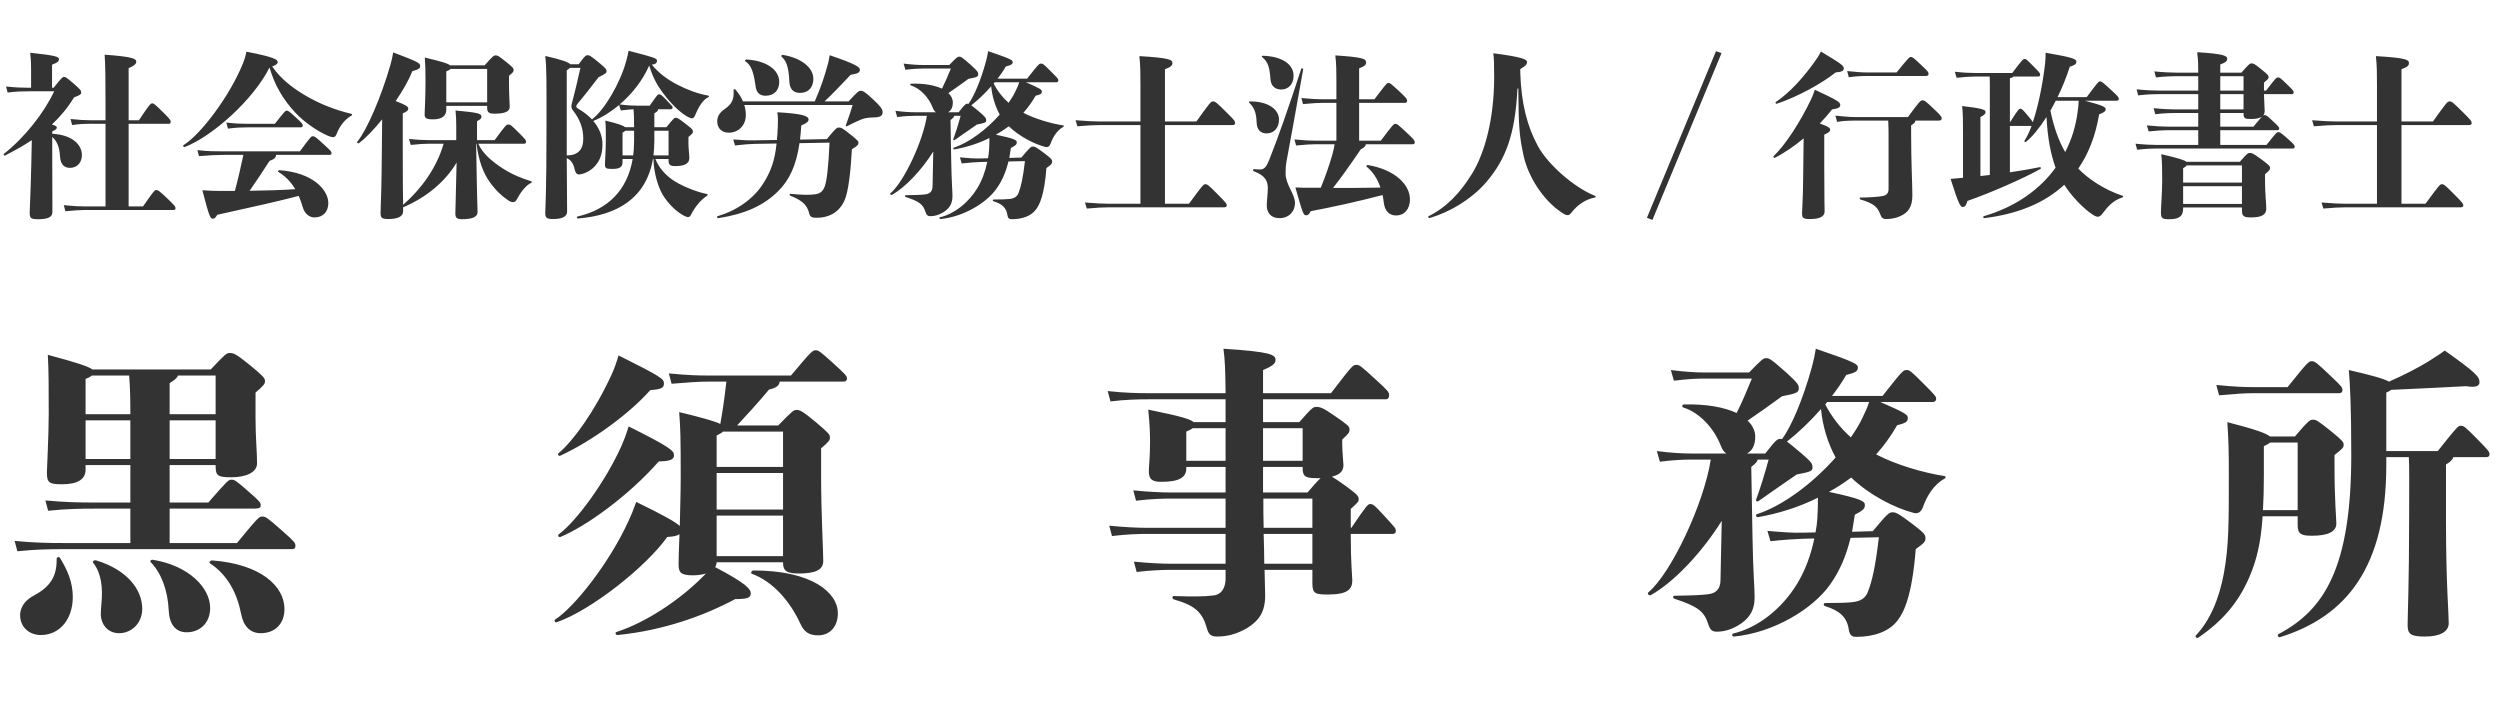 <svg width="197" height="57" viewBox="0 0 197 57" fill="none" xmlns="http://www.w3.org/2000/svg">
<path d="M4.464 44.04C4.488 45.36 4.008 46.224 2.64 46.944C1.968 47.304 1.584 47.856 1.584 48.48C1.584 49.368 2.256 50.04 3.216 50.04C4.728 50.04 5.736 48.768 5.736 47.04C5.736 45.912 5.328 44.928 4.728 43.968C4.656 43.848 4.464 43.896 4.464 44.04ZM7.584 44.16C7.44 44.112 7.248 44.232 7.344 44.352C7.992 45.168 8.112 46.32 7.992 47.568C7.968 47.832 7.944 48.144 7.944 48.384C7.944 49.176 8.472 49.896 9.384 49.896C10.344 49.896 11.208 49.128 11.208 47.976C11.208 46.464 10.032 44.904 7.584 44.16ZM12.048 44.112C11.904 44.088 11.784 44.208 11.88 44.304C12.696 45.144 13.224 46.488 13.296 48.12C13.344 49.176 13.824 49.824 14.712 49.824C15.744 49.824 16.56 49.104 16.56 47.904C16.56 46.32 14.88 44.568 12.048 44.112ZM16.704 44.16C16.56 44.16 16.44 44.328 16.56 44.4C17.904 45.288 18.672 46.68 19.008 48.408C19.2 49.392 19.752 49.896 20.544 49.896C21.672 49.896 22.416 49.152 22.416 48C22.416 46.2 20.568 44.448 16.704 44.16ZM13.368 42.792V40.08H20.04C20.472 40.08 20.544 39.984 20.544 39.816C20.544 39.6 20.472 39.504 19.56 38.712C18.576 37.848 18.48 37.8 18.24 37.8C18 37.8 17.952 37.848 16.416 39.6H13.368V36.648H16.992V36.696C16.992 37.488 17.136 37.608 18.24 37.608C19.392 37.608 20.256 37.224 20.256 36.504C20.256 35.592 20.136 34.536 20.136 32.928V30.936C20.808 30.36 20.88 30.24 20.88 30.024C20.88 29.784 20.712 29.616 19.728 28.8C18.576 27.864 18.408 27.816 18.096 27.816C17.856 27.816 17.736 27.912 16.608 29.112H7.272C7.008 28.896 6.192 28.608 3.768 27.96C3.84 29.136 3.84 30.624 3.84 32.568C3.84 34.344 3.696 36.84 3.696 37.224C3.696 38.04 3.864 38.16 4.896 38.16C6.144 38.16 6.744 37.752 6.744 37.008V36.648H10.272V39.6H7.464C6.192 39.6 5.088 39.576 3.576 39.432L3.792 40.248C5.184 40.104 6.24 40.08 7.464 40.08H10.272V42.792H5.04C3.768 42.792 2.664 42.768 1.152 42.624L1.368 43.44C2.76 43.296 3.816 43.272 5.04 43.272H23.016C23.208 43.272 23.28 43.176 23.28 43.008C23.28 42.792 23.208 42.672 22.272 41.856C21.024 40.752 20.928 40.704 20.664 40.704C20.424 40.704 20.352 40.752 18.672 42.792H13.368ZM6.744 36.168V33.12H10.272V36.168H6.744ZM13.368 30.192C13.776 29.928 13.968 29.784 14.016 29.592H16.992V32.64H13.368V30.192ZM10.176 29.592C10.248 30.48 10.272 31.368 10.272 32.64H6.744V29.856C7.008 29.76 7.152 29.664 7.248 29.592H10.176ZM13.368 36.168V33.12H16.992V36.168H13.368ZM44.16 35.904C46.608 34.776 49.56 32.64 51.24 30.744C52.104 30.672 52.32 30.576 52.32 30.216C52.32 29.856 52.104 29.688 48.744 28.008C48.528 28.728 48.384 29.088 48.192 29.52C46.872 32.4 45.168 34.752 44.016 35.712C43.896 35.808 44.04 35.976 44.16 35.904ZM48.984 35.112C47.712 37.968 45.384 41.112 44.04 42.096C43.92 42.192 44.016 42.36 44.16 42.312C46.152 41.496 49.536 39.072 51.912 36.36C52.752 36.336 53.112 36.24 53.112 35.88C53.112 35.52 52.848 35.256 49.536 33.6C49.32 34.32 49.176 34.656 48.984 35.112ZM59.376 44.952C59.232 44.952 59.112 45.168 59.256 45.216C60.936 45.84 62.256 47.4 63.048 49.104C63.36 49.8 63.744 50.064 64.464 50.064C65.424 50.064 66.024 49.344 66.024 48.336C66.024 46.68 63.96 44.952 59.376 44.952ZM55.8 29.592C55.032 29.592 54.192 29.568 52.704 29.424L52.92 30.24C54.312 30.12 55.128 30.072 55.8 30.072H57.24C57.096 31.344 56.928 32.496 56.76 33.408C56.328 33.192 55.392 32.928 53.52 32.472C53.616 33.792 53.64 34.344 53.64 37.536C53.64 38.784 53.592 40.2 53.568 41.448C53.256 41.16 52.416 40.656 50.136 39.552C49.872 40.272 49.728 40.632 49.512 41.088C47.976 44.424 45.264 47.832 43.752 48.816C43.632 48.888 43.728 49.08 43.872 49.032C46.608 48.072 50.88 44.688 52.584 42.312C53.064 42.288 53.376 42.216 53.544 42.096C53.496 43.2 53.472 44.088 53.472 44.448C53.472 45.096 53.616 45.336 54.6 45.336C54.96 45.336 55.32 45.288 55.632 45.192L55.392 45.432C53.52 47.328 50.832 49.08 48.576 49.8C48.432 49.848 48.528 50.064 48.672 50.04C52.272 49.68 55.464 48.528 57.936 47.208C58.896 47.208 59.16 47.112 59.16 46.752C59.16 46.416 58.776 45.96 56.352 44.688C56.424 44.568 56.472 44.448 56.472 44.304H61.704V44.352C61.704 45 62.016 45.192 62.952 45.192C64.2 45.192 64.872 44.928 64.872 44.208C64.872 43.344 64.704 40.44 64.704 37.584V35.328C65.352 34.776 65.4 34.68 65.4 34.464C65.4 34.248 65.28 34.104 64.344 33.312C63.192 32.352 63.024 32.304 62.76 32.304C62.544 32.304 62.448 32.376 61.32 33.528H58.08C58.944 32.592 59.808 31.656 60.6 30.696C61.176 30.576 61.416 30.36 61.44 30.072H66.48C66.648 30.072 66.744 29.976 66.744 29.832C66.744 29.64 66.672 29.544 65.616 28.584C64.608 27.672 64.488 27.6 64.272 27.6C64.032 27.6 63.936 27.672 62.328 29.592H55.8ZM56.472 43.824V40.632H61.704V43.824H56.472ZM61.704 37.272V40.152H56.472V37.272H61.704ZM56.472 36.792V34.32C56.712 34.2 56.88 34.104 56.976 34.008H61.704V36.792H56.472ZM106.44 41.592V40.104C107.016 39.576 107.064 39.528 107.064 39.336C107.064 39.096 106.968 38.976 106.056 38.304C105.48 37.896 105.168 37.68 104.952 37.56C105.576 37.416 105.864 37.128 105.864 36.648C105.864 36.432 105.768 35.64 105.768 34.992V34.632C106.32 34.128 106.344 34.056 106.344 33.84C106.344 33.6 106.2 33.48 105.192 32.784C104.256 32.136 104.04 32.064 103.728 32.064C103.488 32.064 103.392 32.112 102.384 33.264H99.528V31.464H109.2C109.368 31.464 109.464 31.344 109.464 31.152C109.464 30.888 109.344 30.768 108.456 29.952C107.184 28.776 107.112 28.752 106.872 28.752C106.608 28.752 106.56 28.8 104.88 30.984H99.528V29.16C100.32 28.824 100.512 28.632 100.512 28.368C100.512 27.96 100.2 27.72 96.408 27.48C96.528 28.44 96.552 28.968 96.576 30.984H90.504C89.712 30.984 88.584 30.96 87.288 30.816L87.504 31.632C88.656 31.488 89.736 31.464 90.504 31.464H96.576V33.264H94.056C93.816 33.024 92.976 32.784 90.48 32.28C90.6 33.408 90.624 34.176 90.624 34.848C90.624 36.024 90.528 36.72 90.528 37.128C90.528 37.776 90.792 37.968 91.512 37.968C92.904 37.968 93.48 37.632 93.48 36.912V36.792H96.576V38.808H92.28C91.56 38.808 90.48 38.76 89.304 38.64L89.52 39.456C90.672 39.312 91.704 39.288 92.28 39.288H96.576V41.592H90.384C89.664 41.592 88.584 41.544 87.408 41.424L87.624 42.24C88.776 42.096 89.808 42.072 90.384 42.072H96.576V44.424H92.328C91.608 44.424 90.528 44.376 89.352 44.256L89.568 45.072C90.72 44.928 91.752 44.904 92.328 44.904H96.576V45.576C96.576 46.224 96.336 46.824 95.64 46.92C94.872 47.016 94.008 47.016 92.496 46.968C92.352 46.968 92.352 47.184 92.496 47.232C94.176 47.712 94.752 48.24 95.112 49.536C95.232 49.992 95.448 50.16 95.88 50.16C96.672 50.16 97.416 49.992 98.28 49.488C99.168 48.936 99.696 48.264 99.696 46.92C99.696 46.608 99.672 45.912 99.648 44.904H103.416V45.96C103.416 46.776 103.632 46.848 104.664 46.848C106.2 46.848 106.56 46.416 106.56 45.744C106.56 45.384 106.44 44.472 106.44 42.072H109.728C109.896 42.072 109.992 42.024 109.992 41.808C109.992 41.64 109.92 41.568 109.176 40.752C108.264 39.744 108.168 39.72 107.976 39.72C107.808 39.72 107.736 39.744 106.488 41.592H106.44ZM103.416 44.424H99.624C99.624 43.752 99.6 42.96 99.576 42.072H103.416V44.424ZM103.416 39.288V41.592H99.576C99.552 40.872 99.552 40.104 99.552 39.288H103.416ZM99.528 36.792H102.648V36.864C102.648 37.512 102.816 37.68 103.728 37.68H104.064C103.872 37.848 103.56 38.184 103.032 38.808H99.528V36.792ZM93.48 36.312V34.008C93.72 33.912 93.888 33.816 93.984 33.744H96.576V36.312H93.48ZM102.648 33.744V36.312H99.528V33.744H102.648ZM152.304 31.68C152.472 31.68 152.568 31.56 152.568 31.44C152.568 31.248 152.544 31.2 151.608 30.264C150.552 29.208 150.48 29.16 150.24 29.16C149.976 29.16 149.928 29.184 148.344 31.2H144.36C144.792 30.648 145.176 30.072 145.488 29.544C146.184 29.376 146.4 29.256 146.4 28.968C146.4 28.704 146.256 28.56 143.088 27.48C143.016 27.936 142.896 28.488 142.776 28.92C142.056 31.536 141.144 33.624 140.424 34.608C140.376 34.584 140.328 34.584 140.28 34.584C140.064 34.584 139.944 34.656 139.104 35.736H137.664C138.072 35.52 138.312 35.088 138.312 34.416C138.312 33.936 138.096 33.504 137.712 33.144C138.624 32.52 139.416 31.968 140.424 31.224C141.6 31.008 141.744 30.912 141.744 30.6C141.744 30.336 141.696 30.216 140.808 29.4C139.536 28.272 139.416 28.224 139.176 28.224C138.96 28.224 138.864 28.272 137.832 29.352H134.352C133.656 29.352 132.792 29.304 131.664 29.16L131.904 30C133.008 29.856 133.8 29.832 134.352 29.832H138.048C137.616 30.888 137.256 31.728 136.848 32.544C135.864 32.088 134.448 31.824 132.696 31.872C132.552 31.872 132.504 32.064 132.648 32.112C133.944 32.52 135.048 33.744 135.576 35.064C135.696 35.376 135.816 35.592 136.032 35.736H133.248C132.552 35.736 131.688 35.688 130.56 35.544L130.8 36.384C131.904 36.24 132.696 36.216 133.248 36.216H134.808C134.28 39.648 131.712 45.144 129.888 46.68C129.768 46.776 129.96 46.968 130.08 46.896C131.856 45.912 134.088 43.584 135.672 41.04C135.648 42.672 135.576 45.192 135.576 45.696C135.576 46.44 135.192 46.752 134.616 46.824C134.04 46.896 133.44 46.92 131.952 46.944C131.808 46.944 131.808 47.136 131.952 47.184C133.8 47.784 134.304 48.192 134.616 49.2C134.76 49.656 134.952 49.776 135.264 49.776C135.792 49.776 136.32 49.656 136.944 49.296C137.808 48.792 138.264 48.144 138.264 47.064C138.264 46.296 138.144 45.168 138.096 42.288L138 36.792C138.336 36.528 138.48 36.384 138.504 36.216H139.368C139.056 37.368 138.672 38.592 138.384 39.36C138.336 39.504 138.456 39.552 138.576 39.48C139.656 38.736 140.232 38.304 141.576 37.392C142.704 37.176 142.824 37.104 142.824 36.84C142.824 36.552 142.776 36.432 141.936 35.712C141.36 35.232 141.024 34.944 140.808 34.8C141.696 34.104 142.632 33.216 143.496 32.232C143.616 33.576 144.048 34.968 144.648 36.048C142.848 38.088 140.472 39.864 138.456 40.512C138.312 40.56 138.384 40.776 138.528 40.752C140.16 40.464 141.768 39.96 143.256 39.216C143.256 39.816 143.232 40.416 143.208 40.848C143.184 41.208 143.136 41.592 143.064 41.952L142.032 41.976C141.312 42 140.352 41.928 139.272 41.832L139.512 42.648C140.568 42.528 141.432 42.48 142.032 42.456L142.968 42.432C142.704 43.728 142.248 44.952 141.624 45.984C140.4 48 138.504 49.464 136.584 49.92C136.44 49.944 136.488 50.184 136.632 50.16C139.728 49.872 142.848 48 144.216 46.056C144.984 44.976 145.488 43.776 145.824 42.384L148.056 42.336C147.768 44.76 147.528 45.744 147.192 46.632C147 47.136 146.616 47.376 145.992 47.448C145.56 47.496 144.936 47.52 143.832 47.52C143.688 47.52 143.664 47.712 143.808 47.76C144.984 48.12 145.536 48.648 145.68 49.584C145.752 50.016 145.872 50.184 146.28 50.184C147.696 50.184 148.848 49.752 149.496 48.936C150.048 48.24 150.672 46.92 150.96 43.272C151.656 42.768 151.728 42.672 151.728 42.408C151.728 42.144 151.656 42.024 150.72 41.304C149.544 40.416 149.376 40.368 149.136 40.368C148.872 40.368 148.752 40.44 147.576 41.856L145.944 41.904C146.016 41.472 146.088 41.016 146.16 40.56C146.856 40.2 146.952 40.056 146.952 39.792C146.952 39.504 146.712 39.312 144.12 38.76C144.744 38.424 145.32 38.04 145.872 37.632C147.36 39.048 149.328 40.032 150.792 40.416C151.176 40.512 151.392 40.32 151.536 39.936C151.824 39.12 152.376 38.184 153.216 37.728C153.336 37.656 153.36 37.536 153.216 37.512C151.536 37.248 149.4 36.624 147.84 35.808C148.464 35.112 149.016 34.344 149.496 33.504C150.24 33.336 150.336 33.192 150.336 32.928C150.336 32.688 150.168 32.544 148.176 31.68H152.304ZM143.976 31.68H147.288C147.144 32.112 147.024 32.4 146.784 32.88C146.544 33.408 146.208 33.936 145.848 34.464C145.008 33.72 144.312 32.808 143.832 31.872L143.976 31.68ZM184.32 30.984C184.512 30.984 184.584 30.888 184.584 30.744C184.584 30.528 184.512 30.432 183.72 29.688C182.496 28.512 182.4 28.464 182.16 28.464C181.944 28.464 181.872 28.488 180.264 30.504H177.552C176.784 30.504 176.16 30.48 174.648 30.336L174.864 31.152C176.256 31.032 176.832 30.984 177.552 30.984H184.32ZM181.056 40.68V41.376C181.056 42.096 181.344 42.216 182.184 42.216C183.432 42.216 184.104 41.904 184.104 41.256C184.104 40.872 183.96 39.456 183.96 36.72V35.856C184.632 35.328 184.68 35.256 184.68 35.04C184.68 34.848 184.608 34.728 183.72 34.008C182.592 33.096 182.496 33.072 182.256 33.072C182.04 33.072 181.92 33.12 180.84 34.392H178.872C178.56 34.128 177.648 33.816 175.512 33.264C175.608 34.632 175.632 35.472 175.632 37.392C175.632 41.232 175.632 43.008 175.248 45.144C174.864 47.256 174.096 48.96 173.04 50.064C172.944 50.16 173.088 50.328 173.208 50.256C175.152 48.936 176.376 47.472 177.216 45.552C177.816 44.184 178.152 42.816 178.296 40.68H181.056ZM178.32 40.2C178.368 39.408 178.392 38.496 178.392 37.464V35.16C178.632 35.04 178.776 34.968 178.896 34.872H181.056V40.2H178.32ZM188.04 35.544V30.936C188.208 30.864 188.328 30.792 188.424 30.72C190.776 30.624 192.312 30.528 194.328 30.432C195.096 30.552 195.384 30.432 195.384 30.12C195.384 29.688 195.12 29.376 192.648 27.624C192.36 27.84 192.144 27.984 191.496 28.392C190.68 28.92 189.36 29.592 188.256 30.072C187.824 29.832 186.864 29.568 185.088 29.16C185.184 30.264 185.28 32.136 185.28 35.856C185.28 44.832 183.096 48.096 179.544 49.968C179.424 50.04 179.52 50.256 179.664 50.208C184.92 48.576 188.04 44.664 188.04 36.648V36.024H189.816C189.864 36.864 189.84 38.112 189.84 40.632C189.84 46.008 189.72 48.576 189.72 49.248C189.72 49.968 189.96 50.16 191.088 50.16C192.24 50.16 192.96 49.8 192.96 49.104C192.96 48.288 192.744 45.96 192.744 40.992V36.6C193.08 36.408 193.272 36.216 193.32 36.024H195.912C196.104 36.024 196.176 35.928 196.176 35.784C196.176 35.616 196.032 35.424 195.264 34.656C194.208 33.576 194.136 33.552 193.92 33.552C193.704 33.552 193.656 33.576 192.096 35.544H188.04Z" fill="#333333"/>
<path d="M4.116 10.358C4.41 10.218 4.48 10.148 4.48 10.05C4.48 9.98 4.396 9.896 4.088 9.812C4.76 9.182 5.334 8.496 5.838 7.67C6.3 7.502 6.398 7.432 6.398 7.292C6.398 7.138 6.356 7.068 5.824 6.606C5.222 6.088 5.166 6.06 5.04 6.06C4.942 6.06 4.858 6.116 4.228 6.914H4.102V5.094C4.578 4.926 4.648 4.8 4.648 4.674C4.648 4.492 4.522 4.38 2.38 4.156C2.45 4.856 2.45 5.122 2.45 5.556V6.914H2.282C1.778 6.914 1.246 6.9 0.476 6.816L0.602 7.292C1.274 7.208 1.778 7.194 2.282 7.194H4.27C3.458 8.916 1.946 10.834 0.308 12.122C0.238 12.178 0.336 12.29 0.406 12.248C1.176 11.856 1.876 11.464 2.506 11.044L2.464 13.004C2.422 14.978 2.338 16.49 2.338 16.77C2.338 17.176 2.422 17.274 2.996 17.274C3.822 17.274 4.13 17.092 4.13 16.7C4.13 15.65 4.116 13.718 4.116 11.842V10.792C4.536 11.156 4.69 11.66 4.732 12.36C4.774 12.934 5.04 13.228 5.516 13.228C6.09 13.228 6.454 12.794 6.454 12.22C6.454 11.38 5.67 10.624 4.116 10.54V10.358ZM10.136 16.266V9.756H13.314C13.398 9.756 13.454 9.686 13.454 9.588C13.454 9.476 13.37 9.364 12.922 8.916C12.194 8.202 12.124 8.146 11.998 8.146C11.858 8.146 11.788 8.216 10.948 9.476H10.136V5.374C10.626 5.164 10.738 5.01 10.738 4.856C10.738 4.632 10.444 4.464 8.246 4.31C8.302 5.108 8.316 6.214 8.316 8.44V9.476H7.098C6.706 9.476 6.188 9.448 5.558 9.378L5.684 9.854C6.244 9.77 6.65 9.756 7.098 9.756H8.316V16.266H6.72C6.272 16.266 5.908 16.252 5.026 16.168L5.152 16.644C5.964 16.574 6.3 16.546 6.72 16.546H13.678C13.79 16.546 13.832 16.49 13.832 16.406C13.832 16.28 13.762 16.196 13.286 15.734C12.544 15.02 12.446 14.978 12.32 14.978C12.18 14.978 12.138 15.02 11.27 16.266H10.136ZM17.598 11.926C17.024 11.926 16.338 11.926 15.554 11.828L15.68 12.304C16.45 12.234 17.094 12.206 17.598 12.206H19.18C18.97 13.186 18.746 14.166 18.508 15.048H17.388C16.94 15.048 16.408 15.02 15.946 14.992C16.506 17.148 16.576 17.232 16.772 17.232C16.912 17.232 16.954 17.19 17.122 16.924C19.866 16.322 22.036 15.832 23.534 15.44C23.674 15.734 23.772 16.042 23.856 16.322C23.996 16.826 24.36 17.134 24.78 17.134C25.452 17.134 25.872 16.686 25.872 16C25.872 15.02 24.738 13.606 22.008 13.41C21.924 13.41 21.868 13.508 21.938 13.55C22.526 13.9 22.96 14.39 23.268 14.908C22.162 14.978 20.93 15.02 19.67 15.034C20.202 14.264 20.72 13.494 21.238 12.682C21.658 12.528 21.742 12.402 21.756 12.206H25.97C26.068 12.206 26.124 12.15 26.124 12.066C26.124 11.94 26.082 11.898 25.578 11.436C24.836 10.75 24.78 10.736 24.654 10.736C24.528 10.736 24.486 10.764 23.632 11.926H17.598ZM23.688 10.036C23.786 10.036 23.856 9.994 23.856 9.896C23.856 9.784 23.842 9.742 23.324 9.266C22.75 8.734 22.708 8.72 22.596 8.72C22.484 8.72 22.456 8.748 21.658 9.756H19.474C19.04 9.756 18.55 9.742 17.836 9.658L17.962 10.134C18.634 10.05 19.096 10.036 19.474 10.036H23.688ZM27.692 8.972C26.46 8.678 25.228 8.202 24.22 7.614C23.114 6.984 22.134 6.242 21.448 5.234C21.77 5.122 21.882 5.024 21.882 4.884C21.882 4.688 21.574 4.492 19.418 4.072C19.334 4.506 19.236 4.772 19.138 5.01C18.116 7.544 15.848 10.568 14.462 11.436C14.392 11.478 14.462 11.618 14.546 11.59C16.716 10.764 19.978 7.852 21.238 5.318C21.63 6.676 22.302 7.852 23.282 8.888C23.982 9.63 24.99 10.33 25.858 10.708C25.998 10.764 26.138 10.806 26.264 10.806C26.376 10.806 26.46 10.736 26.544 10.512C26.698 10.106 27.076 9.448 27.692 9.112C27.762 9.07 27.776 8.986 27.692 8.972ZM35.168 8.342H38.388V8.496C38.388 8.832 38.5 8.958 38.948 8.958C39.718 8.958 40.166 8.818 40.166 8.426C40.166 8.146 40.11 7.474 40.11 6.592V5.976C40.418 5.71 40.474 5.654 40.474 5.528C40.474 5.388 40.446 5.332 39.928 4.912C39.242 4.366 39.214 4.366 39.06 4.366C38.92 4.366 38.85 4.394 38.192 5.15H35.462C35.308 4.996 34.818 4.856 33.474 4.534C33.516 5.08 33.53 5.612 33.53 6.396C33.53 7.74 33.46 8.776 33.46 9.014C33.46 9.294 33.572 9.406 34.118 9.406C34.874 9.406 35.168 9.098 35.168 8.636V8.342ZM35.168 8.062V5.626C35.336 5.556 35.448 5.5 35.49 5.43H38.388V8.062H35.168ZM41.3 11.324C41.398 11.324 41.454 11.282 41.454 11.156C41.454 11.058 41.426 11.002 40.922 10.498C40.25 9.826 40.208 9.812 40.054 9.812C39.9 9.812 39.872 9.826 38.976 11.044H37.59V9.546C37.828 9.434 37.94 9.336 37.94 9.21C37.94 8.93 37.646 8.874 35.896 8.706C35.938 9.154 35.952 9.504 35.952 9.882V11.044H33.866C33.404 11.044 32.858 11.016 32.228 10.946L32.368 11.422C32.984 11.352 33.474 11.324 33.866 11.324H34.958C34.384 13.298 33.166 14.908 31.766 16.14C31.752 15.538 31.738 14.404 31.738 12.066V8.93C32.088 8.79 32.172 8.692 32.172 8.566C32.172 8.398 32.018 8.286 31.178 7.964C31.724 7.166 32.2 6.34 32.494 5.612C33.026 5.458 33.11 5.374 33.11 5.192C33.11 4.968 32.9 4.856 30.982 4.128C30.926 4.478 30.856 4.814 30.758 5.136C30.03 7.67 28.896 10.274 28.154 11.17C28.098 11.24 28.21 11.338 28.28 11.282C28.798 10.904 29.456 10.218 30.114 9.406L30.072 13.522C30.044 15.468 29.988 16.42 29.988 16.784C29.988 17.148 30.072 17.26 30.604 17.26C31.36 17.26 31.766 17.05 31.766 16.658V16.336C33.558 15.58 35.098 14.32 35.98 12.808C35.924 15.16 35.882 16.63 35.882 16.826C35.882 17.134 35.98 17.274 36.386 17.274C37.31 17.274 37.632 17.064 37.632 16.7C37.632 16.476 37.59 15.608 37.576 14.53L37.52 11.324H37.548C37.716 12.682 38.094 13.648 38.584 14.334C39.088 15.034 39.536 15.44 40.012 15.762C40.208 15.902 40.334 15.93 40.418 15.93C40.558 15.93 40.656 15.86 40.768 15.636C40.964 15.244 41.454 14.572 41.846 14.418C41.93 14.39 41.93 14.306 41.846 14.278C41.118 14.054 40.376 13.76 39.634 13.284C38.682 12.668 38.01 12.052 37.688 11.324H41.3ZM44.94 5.066C44.814 4.912 44.366 4.73 42.966 4.408C43.078 5.402 43.064 6.186 43.064 10.176C43.064 15.356 42.966 16.406 42.966 16.798C42.966 17.148 43.064 17.26 43.596 17.26C44.268 17.26 44.688 17.078 44.688 16.686C44.688 16.308 44.674 15.552 44.66 12.458C44.996 12.612 45.178 12.864 45.29 13.368C45.346 13.62 45.458 13.746 45.612 13.746C45.962 13.746 46.536 13.466 46.858 13.116C47.236 12.696 47.474 12.22 47.474 11.366C47.474 10.722 47.222 10.078 46.746 9.532C47.418 9.266 48.118 8.832 48.79 8.272L48.916 8.706C49.364 8.65 49.658 8.622 49.924 8.608C49.952 8.888 49.966 9.266 49.966 10.022H49.266C49.112 9.896 48.72 9.742 47.698 9.504C47.74 9.966 47.74 10.302 47.74 11.002C47.74 11.912 47.67 12.626 47.67 12.906C47.67 13.256 47.726 13.312 48.244 13.312C48.762 13.312 49.056 13.2 49.056 12.794V12.528H49.854C49.434 14.992 47.894 16.518 45.5 17.064C45.416 17.078 45.458 17.218 45.542 17.218C48.622 16.966 50.918 15.636 51.45 12.528H51.492C51.52 13.606 51.842 14.712 52.234 15.37C52.682 16.098 53.354 16.728 53.942 17.022C54.012 17.05 54.138 17.106 54.208 17.106C54.334 17.106 54.404 17.036 54.488 16.854C54.74 16.336 55.244 15.72 55.706 15.44C55.776 15.398 55.79 15.3 55.706 15.286C54.978 15.16 53.578 14.628 52.85 14.068C52.262 13.606 51.87 13.102 51.646 12.528H52.682V12.64C52.682 12.99 52.808 13.088 53.214 13.088C53.886 13.088 54.32 12.92 54.32 12.458C54.32 12.164 54.25 11.702 54.25 11.31V10.792C54.586 10.512 54.6 10.484 54.6 10.358C54.6 10.232 54.572 10.176 53.97 9.714C53.438 9.308 53.368 9.28 53.256 9.28C53.144 9.28 53.102 9.294 52.514 10.022H51.562V8.93C51.842 8.776 51.856 8.692 51.856 8.608H52.85C52.948 8.608 53.004 8.552 53.004 8.482C53.004 8.384 52.962 8.356 52.514 7.88C52.094 7.446 52.052 7.432 51.94 7.432C51.828 7.432 51.8 7.46 51.198 8.328H50.288C49.868 8.328 49.504 8.314 48.832 8.23C49.77 7.432 50.624 6.382 51.156 5.164C51.506 6.312 51.926 6.942 52.528 7.698C53.074 8.37 53.802 9.042 54.292 9.252C54.404 9.308 54.446 9.322 54.53 9.322C54.628 9.322 54.698 9.266 54.782 9.07C55.076 8.342 55.44 7.824 55.804 7.67C55.888 7.642 55.888 7.544 55.804 7.53C55.02 7.404 54.11 7.054 53.41 6.69C52.5 6.228 51.842 5.682 51.366 5.094C51.66 5.066 51.772 4.954 51.772 4.772C51.772 4.59 51.492 4.506 49.532 4.002C49.476 4.352 49.392 4.604 49.35 4.786C48.888 6.536 47.614 8.692 46.648 9.406C46.354 9.098 45.976 8.804 45.542 8.552C45.388 8.468 45.374 8.356 45.472 8.23C45.92 7.698 46.438 7.026 47.166 6.088C47.754 5.794 47.796 5.738 47.796 5.598C47.796 5.472 47.726 5.374 47.306 5.024C46.536 4.38 46.438 4.352 46.298 4.352C46.172 4.352 46.116 4.366 45.598 5.066H44.94ZM52.682 10.302V12.248H51.492C51.534 11.884 51.562 11.492 51.562 11.072V10.302H52.682ZM49.056 12.248V10.456C49.168 10.386 49.238 10.344 49.28 10.302H49.966V11.114C49.966 11.506 49.938 11.884 49.896 12.248H49.056ZM44.66 5.542C44.786 5.458 44.87 5.402 44.912 5.346H45.738C45.486 6.508 45.276 7.334 45.052 8.188C44.996 8.426 45.024 8.552 45.164 8.72C45.654 9.35 45.962 10.05 45.962 10.932C45.962 11.8 45.528 12.248 44.66 12.248V5.542ZM62.202 6.438C62.23 6.942 62.454 7.32 63.042 7.32C63.658 7.32 64.092 6.928 64.092 6.214C64.092 5.318 63.126 4.562 61.684 4.324C61.6 4.31 61.53 4.408 61.586 4.464C61.908 4.758 62.146 5.136 62.202 6.438ZM58.73 4.828C59.108 5.094 59.346 5.43 59.528 6.704C59.584 7.306 59.864 7.544 60.326 7.544C61.012 7.544 61.404 7.096 61.404 6.452C61.404 5.472 60.34 4.772 58.828 4.688C58.744 4.688 58.66 4.786 58.73 4.828ZM63.042 11.002C63.084 10.652 63.112 10.274 63.14 9.882C63.574 9.714 63.714 9.574 63.714 9.42C63.714 9.154 63.294 8.958 61.25 8.846C61.32 9.238 61.306 9.504 61.292 9.938C61.278 10.33 61.25 10.694 61.222 11.03L59.444 11.058C59.01 11.072 58.506 11.044 57.778 10.988L57.918 11.464C58.576 11.38 59.052 11.352 59.444 11.338L61.194 11.31C61.054 12.654 60.746 13.508 60.144 14.46C59.36 15.692 58.03 16.602 56.546 17.036C56.462 17.064 56.518 17.204 56.602 17.19C58.702 16.868 60.172 16.196 61.292 15.09C62.202 14.208 62.748 13.032 63 11.282L65.366 11.24C65.282 13.144 65.156 14.208 65.002 14.656C64.848 15.118 64.568 15.272 64.204 15.314C63.84 15.356 63.336 15.384 62.286 15.272C62.202 15.258 62.202 15.398 62.286 15.426C63.21 15.79 63.616 16.154 63.77 16.84C63.84 17.092 63.98 17.162 64.344 17.162C65.366 17.162 66.164 16.686 66.556 15.776C66.85 15.104 67.032 13.55 67.13 11.758C67.592 11.492 67.648 11.38 67.648 11.254C67.648 11.142 67.606 11.072 67.102 10.666C66.388 10.092 66.29 10.05 66.108 10.05C65.94 10.05 65.87 10.092 65.156 10.96L63.042 11.002ZM64.974 7.992C65.632 7.376 66.304 6.662 67.032 5.892C67.634 5.808 67.76 5.696 67.76 5.486C67.76 5.304 67.494 5.066 65.38 4.352C65.338 4.618 65.296 4.814 65.254 4.982C64.974 6.032 64.694 6.858 64.204 7.992H58.548C58.408 7.656 58.198 7.348 57.96 7.068C57.904 6.998 57.806 7.012 57.806 7.096C57.862 7.922 57.61 8.23 57.106 8.594C56.686 8.888 56.518 9.182 56.518 9.574C56.518 10.078 56.854 10.456 57.428 10.456C58.17 10.456 58.772 9.896 58.772 9.07C58.772 8.79 58.73 8.524 58.646 8.272H67.186C67.046 8.748 66.892 9.224 66.654 9.868C66.626 9.952 66.682 9.98 66.752 9.938C67.256 9.686 67.634 9.504 67.886 9.406C68.18 9.294 68.418 9.266 68.894 9.252C69.398 9.238 69.552 9.098 69.552 8.832C69.552 8.608 69.384 8.384 68.838 7.866C68.166 7.236 67.998 7.152 67.83 7.152C67.676 7.152 67.606 7.194 66.864 7.992H64.974ZM83.244 6.48C83.342 6.48 83.398 6.41 83.398 6.34C83.398 6.228 83.384 6.2 82.838 5.654C82.222 5.038 82.18 5.01 82.04 5.01C81.886 5.01 81.858 5.024 80.934 6.2H78.61C78.862 5.878 79.086 5.542 79.268 5.234C79.674 5.136 79.8 5.066 79.8 4.898C79.8 4.744 79.716 4.66 77.868 4.03C77.826 4.296 77.756 4.618 77.686 4.87C77.266 6.396 76.734 7.614 76.314 8.188C76.286 8.174 76.258 8.174 76.23 8.174C76.104 8.174 76.034 8.216 75.544 8.846H74.704C74.942 8.72 75.082 8.468 75.082 8.076C75.082 7.796 74.956 7.544 74.732 7.334C75.264 6.97 75.726 6.648 76.314 6.214C77 6.088 77.084 6.032 77.084 5.85C77.084 5.696 77.056 5.626 76.538 5.15C75.796 4.492 75.726 4.464 75.586 4.464C75.46 4.464 75.404 4.492 74.802 5.122H72.772C72.366 5.122 71.862 5.094 71.204 5.01L71.344 5.5C71.988 5.416 72.45 5.402 72.772 5.402H74.928C74.676 6.018 74.466 6.508 74.228 6.984C73.654 6.718 72.828 6.564 71.806 6.592C71.722 6.592 71.694 6.704 71.778 6.732C72.534 6.97 73.178 7.684 73.486 8.454C73.556 8.636 73.626 8.762 73.752 8.846H72.128C71.722 8.846 71.218 8.818 70.56 8.734L70.7 9.224C71.344 9.14 71.806 9.126 72.128 9.126H73.038C72.73 11.128 71.232 14.334 70.168 15.23C70.098 15.286 70.21 15.398 70.28 15.356C71.316 14.782 72.618 13.424 73.542 11.94C73.528 12.892 73.486 14.362 73.486 14.656C73.486 15.09 73.262 15.272 72.926 15.314C72.59 15.356 72.24 15.37 71.372 15.384C71.288 15.384 71.288 15.496 71.372 15.524C72.45 15.874 72.744 16.112 72.926 16.7C73.01 16.966 73.122 17.036 73.304 17.036C73.612 17.036 73.92 16.966 74.284 16.756C74.788 16.462 75.054 16.084 75.054 15.454C75.054 15.006 74.984 14.348 74.956 12.668L74.9 9.462C75.096 9.308 75.18 9.224 75.194 9.126H75.698C75.516 9.798 75.292 10.512 75.124 10.96C75.096 11.044 75.166 11.072 75.236 11.03C75.866 10.596 76.202 10.344 76.986 9.812C77.644 9.686 77.714 9.644 77.714 9.49C77.714 9.322 77.686 9.252 77.196 8.832C76.86 8.552 76.664 8.384 76.538 8.3C77.056 7.894 77.602 7.376 78.106 6.802C78.176 7.586 78.428 8.398 78.778 9.028C77.728 10.218 76.342 11.254 75.166 11.632C75.082 11.66 75.124 11.786 75.208 11.772C76.16 11.604 77.098 11.31 77.966 10.876C77.966 11.226 77.952 11.576 77.938 11.828C77.924 12.038 77.896 12.262 77.854 12.472L77.252 12.486C76.832 12.5 76.272 12.458 75.642 12.402L75.782 12.878C76.398 12.808 76.902 12.78 77.252 12.766L77.798 12.752C77.644 13.508 77.378 14.222 77.014 14.824C76.3 16 75.194 16.854 74.074 17.12C73.99 17.134 74.018 17.274 74.102 17.26C75.908 17.092 77.728 16 78.526 14.866C78.974 14.236 79.268 13.536 79.464 12.724L80.766 12.696C80.598 14.11 80.458 14.684 80.262 15.202C80.15 15.496 79.926 15.636 79.562 15.678C79.31 15.706 78.946 15.72 78.302 15.72C78.218 15.72 78.204 15.832 78.288 15.86C78.974 16.07 79.296 16.378 79.38 16.924C79.422 17.176 79.492 17.274 79.73 17.274C80.556 17.274 81.228 17.022 81.606 16.546C81.928 16.14 82.292 15.37 82.46 13.242C82.866 12.948 82.908 12.892 82.908 12.738C82.908 12.584 82.866 12.514 82.32 12.094C81.634 11.576 81.536 11.548 81.396 11.548C81.242 11.548 81.172 11.59 80.486 12.416L79.534 12.444C79.576 12.192 79.618 11.926 79.66 11.66C80.066 11.45 80.122 11.366 80.122 11.212C80.122 11.044 79.982 10.932 78.47 10.61C78.834 10.414 79.17 10.19 79.492 9.952C80.36 10.778 81.508 11.352 82.362 11.576C82.586 11.632 82.712 11.52 82.796 11.296C82.964 10.82 83.286 10.274 83.776 10.008C83.846 9.966 83.86 9.896 83.776 9.882C82.796 9.728 81.55 9.364 80.64 8.888C81.004 8.482 81.326 8.034 81.606 7.544C82.04 7.446 82.096 7.362 82.096 7.208C82.096 7.068 81.998 6.984 80.836 6.48H83.244ZM78.386 6.48H80.318C80.234 6.732 80.164 6.9 80.024 7.18C79.884 7.488 79.688 7.796 79.478 8.104C78.988 7.67 78.582 7.138 78.302 6.592L78.386 6.48ZM91.798 9.574V5.458C92.316 5.262 92.386 5.136 92.386 4.968C92.386 4.702 92.148 4.562 89.782 4.422C89.866 5.248 89.866 5.724 89.866 6.662V9.574H86.73C86.24 9.574 85.68 9.546 84.756 9.476L84.896 9.952C85.694 9.882 86.24 9.854 86.73 9.854H89.866V16.056H87.43C86.94 16.056 86.422 16.028 85.498 15.958L85.638 16.434C86.436 16.364 86.94 16.336 87.43 16.336H96.488C96.6 16.336 96.67 16.28 96.67 16.182C96.67 16.07 96.642 16 95.914 15.272C95.186 14.53 95.116 14.516 94.976 14.516C94.836 14.516 94.794 14.558 93.688 16.056H91.798V9.854H97.146C97.258 9.854 97.328 9.798 97.328 9.7C97.328 9.546 97.272 9.476 96.726 8.93C95.816 8.02 95.76 7.992 95.578 7.992C95.424 7.992 95.368 8.048 94.276 9.574H91.798ZM99.47 4.506C99.932 4.898 100.044 5.304 100.114 6.256C100.156 6.76 100.464 7.054 100.954 7.054C101.514 7.054 101.934 6.648 101.934 5.976C101.934 5.052 101.01 4.436 99.512 4.394C99.428 4.394 99.4 4.45 99.47 4.506ZM99.806 10.512C100.394 10.512 100.786 10.078 100.786 9.42C100.786 8.664 99.988 7.978 98.49 7.992C98.406 7.992 98.392 8.048 98.448 8.104C98.84 8.496 98.994 8.874 99.022 9.644C99.036 10.204 99.316 10.512 99.806 10.512ZM101.374 12.738C101.64 11.324 102.116 8.692 102.69 5.472C102.704 5.388 102.564 5.346 102.536 5.43C101.528 8.524 100.702 10.876 100.002 12.626C99.806 13.102 99.638 13.354 99.316 13.354C99.148 13.354 98.994 13.34 98.812 13.326C98.728 13.326 98.714 13.466 98.798 13.494C99.708 13.83 99.904 14.278 99.904 14.824C99.904 15.23 99.82 15.86 99.82 16.182C99.82 16.714 100.1 17.19 100.828 17.19C101.57 17.19 102.046 16.658 102.046 16C102.046 15.286 101.304 14.544 101.304 13.676C101.304 13.34 101.318 13.032 101.374 12.738ZM107.1 11.086V8.104H110.726C110.838 8.104 110.88 8.048 110.88 7.922C110.88 7.81 110.838 7.74 110.292 7.222C109.592 6.578 109.536 6.536 109.41 6.536C109.284 6.536 109.228 6.606 108.304 7.824H107.1V5.388C107.576 5.192 107.646 5.108 107.646 4.912C107.646 4.632 107.394 4.506 105.224 4.366C105.308 5.122 105.308 5.598 105.308 6.382V7.824H104.244C103.796 7.824 103.432 7.81 102.55 7.726L102.676 8.202C103.488 8.132 103.824 8.104 104.244 8.104H105.308V11.086H103.698C103.25 11.086 102.886 11.072 102.004 10.988L102.13 11.464C102.942 11.394 103.278 11.366 103.698 11.366H105.168C105.126 11.646 105.07 11.884 104.986 12.192C104.706 13.144 104.482 13.788 104.076 14.796H103.138C102.816 14.796 102.536 14.796 102.074 14.768C102.676 16.868 102.704 16.966 102.928 16.966C103.068 16.966 103.166 16.882 103.278 16.644C105.252 16.266 107.058 15.86 108.948 15.37C108.99 15.566 109.018 15.776 109.046 15.986C109.116 16.56 109.424 16.98 110.012 16.98C110.656 16.98 111.104 16.49 111.104 15.706C111.104 14.6 109.998 13.382 107.786 13.004C107.702 12.99 107.632 13.088 107.702 13.144C108.206 13.564 108.556 14.11 108.78 14.782C107.506 14.81 106.274 14.81 105.042 14.81C105.742 13.914 106.358 13.046 107.226 11.772C107.492 11.632 107.604 11.534 107.632 11.366H111.328C111.44 11.366 111.482 11.324 111.482 11.198C111.482 11.086 111.44 11.002 110.88 10.484C110.138 9.784 110.082 9.756 109.956 9.756C109.83 9.756 109.774 9.798 108.808 11.086H107.1ZM119.798 5.444C120.232 5.178 120.33 5.08 120.33 4.87C120.33 4.702 120.008 4.492 117.67 4.198C117.726 4.604 117.74 4.996 117.74 6.088C117.74 9.294 117.026 12.01 116.004 13.676C115.066 15.202 113.988 16.336 112.574 17.036C112.504 17.078 112.574 17.204 112.658 17.176C114.352 16.686 116.144 15.566 117.25 14.194C118.58 12.57 119.392 10.736 119.574 6.998L119.644 6.956C119.658 10.078 119.742 10.778 120.05 12.234C120.414 13.928 121.604 15.79 123.074 16.756C123.284 16.896 123.382 16.952 123.522 16.952C123.634 16.952 123.718 16.91 123.886 16.686C124.32 16.14 124.964 15.692 125.678 15.566C125.762 15.552 125.762 15.454 125.678 15.426C124.068 14.796 121.982 12.976 121.184 11.506C120.344 9.966 119.868 8.118 119.798 5.724V5.444ZM130.211 17.33L135.657 4.184L135.223 4.03L129.777 17.162L130.211 17.33ZM151.689 5.99C151.899 5.99 151.969 5.948 151.969 5.822C151.969 5.682 151.913 5.612 151.465 5.192C150.765 4.52 150.695 4.492 150.583 4.492C150.457 4.492 150.415 4.52 149.449 5.71H147.097C146.705 5.71 146.187 5.668 145.557 5.598L145.683 6.088C146.243 6.004 146.649 5.99 147.097 5.99H151.689ZM140.013 8.174C141.693 7.614 143.597 6.55 144.647 5.71C145.151 5.668 145.291 5.57 145.291 5.402C145.291 5.178 145.179 5.08 143.485 4.058C143.345 4.366 143.135 4.674 142.939 4.94C142.099 6.102 141.063 7.278 139.943 8.034C139.873 8.076 139.929 8.202 140.013 8.174ZM142.085 14.264C142.071 15.734 142.001 16.518 142.001 16.798C142.001 17.176 142.085 17.26 142.631 17.26C143.373 17.26 143.779 17.078 143.779 16.658C143.779 16.392 143.751 15.692 143.751 13.046V10.61C144.129 10.442 144.213 10.358 144.213 10.232C144.213 10.092 144.157 10.008 143.401 9.728C143.737 9.378 144.073 9 144.367 8.622C144.857 8.552 145.011 8.454 145.011 8.286C145.011 8.062 144.899 7.95 143.009 7.068C142.883 7.446 142.799 7.642 142.715 7.824C141.833 9.672 140.657 11.45 139.761 12.304C139.705 12.36 139.789 12.472 139.859 12.43C140.615 12.052 141.385 11.52 142.127 10.904L142.085 14.264ZM146.173 9.224C145.781 9.224 145.263 9.182 144.633 9.112L144.759 9.602C145.319 9.518 145.725 9.504 146.173 9.504H148.791C148.819 9.98 148.819 10.386 148.819 11.114V14.88C148.819 15.286 148.623 15.412 148.231 15.468C147.839 15.524 147.181 15.566 146.607 15.566C146.523 15.566 146.523 15.692 146.607 15.72C147.629 16.028 147.937 16.28 148.161 16.882C148.273 17.176 148.371 17.26 148.637 17.26C149.029 17.26 149.379 17.19 149.701 17.05C150.359 16.77 150.695 16.308 150.695 15.398C150.695 14.684 150.597 12.738 150.597 10.54V9.882C150.835 9.728 150.919 9.644 150.933 9.504H152.725C152.935 9.504 153.005 9.462 153.005 9.336C153.005 9.224 152.963 9.126 152.529 8.72C151.703 7.922 151.647 7.908 151.493 7.908C151.339 7.908 151.283 7.95 150.345 9.224H146.173ZM166.809 7.936C166.907 7.936 166.963 7.866 166.963 7.796C166.963 7.684 166.921 7.614 166.501 7.222C165.647 6.424 165.591 6.41 165.479 6.41C165.381 6.41 165.339 6.438 164.429 7.656H162.133C162.497 6.928 162.819 6.116 163.099 5.262C163.533 5.122 163.617 5.024 163.617 4.87C163.617 4.66 163.421 4.534 161.195 4.156C161.195 4.422 161.181 4.758 161.153 5.01C160.957 6.732 160.593 8.412 160.187 9.63C160.131 9.532 160.019 9.364 159.767 9.084C159.389 8.636 159.319 8.566 159.207 8.566C159.081 8.566 159.025 8.65 158.381 9.644V6.158C158.549 6.13 158.619 6.088 158.647 6.032H160.607C160.705 6.032 160.761 5.99 160.761 5.864C160.761 5.766 160.677 5.668 160.271 5.262C159.725 4.702 159.655 4.646 159.543 4.646C159.417 4.646 159.375 4.688 158.563 5.752H155.651C155.231 5.752 154.671 5.724 154.041 5.654L154.181 6.13C154.797 6.06 155.301 6.032 155.651 6.032H156.785C156.799 6.298 156.799 6.564 156.799 6.83V13.788L156.057 13.872V9.224C156.407 9.056 156.463 8.93 156.463 8.818C156.463 8.636 156.099 8.524 154.615 8.356C154.685 8.972 154.685 9.518 154.685 10.512V14.012H154.629C154.419 14.026 154.125 14.068 153.705 14.096C154.335 16.07 154.475 16.308 154.657 16.308C154.839 16.308 154.923 16.21 155.035 15.832C156.883 15.188 159.375 14.096 160.789 13.312C160.859 13.27 160.817 13.158 160.733 13.172C160.215 13.284 159.347 13.438 158.381 13.578V9.924H160.089C159.907 10.414 159.711 10.82 159.529 11.086C159.487 11.156 159.585 11.226 159.655 11.17C160.103 10.82 160.677 10.134 161.265 9.224C161.349 10.904 161.601 12.15 161.979 13.214C160.747 14.922 158.857 16.294 156.323 17.036C156.239 17.064 156.281 17.204 156.365 17.19C158.997 16.868 161.111 16 162.665 14.558C163.211 15.426 164.121 16.392 164.877 16.896C165.115 17.05 165.227 17.078 165.311 17.078C165.437 17.078 165.563 16.994 165.689 16.812C166.081 16.28 166.543 15.776 167.229 15.566C167.313 15.538 167.341 15.454 167.257 15.426C165.815 14.95 164.527 14.082 163.771 13.284C164.569 12.122 165.129 10.708 165.409 9.014C165.801 8.86 165.927 8.762 165.927 8.622C165.927 8.44 165.787 8.328 164.289 7.936H166.809ZM163.799 7.936C163.785 8.244 163.771 8.454 163.715 8.832C163.575 9.924 163.253 10.988 162.735 11.982C162.231 11.1 161.839 10.036 161.573 8.72C161.713 8.468 161.853 8.216 161.993 7.936H163.799ZM172.297 12.752C172.157 12.626 171.709 12.472 170.309 12.15C170.379 12.78 170.379 13.55 170.379 14.208C170.379 15.174 170.281 16.35 170.281 16.728C170.281 17.218 170.393 17.274 170.939 17.274C171.667 17.274 172.031 17.078 172.031 16.42V16.35H176.665V16.532C176.665 17.008 176.763 17.134 177.379 17.134C178.275 17.134 178.583 16.882 178.583 16.448C178.583 16.098 178.485 15.188 178.485 14.264V13.732C178.849 13.41 178.877 13.382 178.877 13.242C178.877 13.102 178.849 13.032 178.177 12.542C177.533 12.08 177.463 12.052 177.295 12.052C177.141 12.052 177.085 12.08 176.497 12.752H172.297ZM172.031 16.07V14.67H176.665V16.07H172.031ZM176.665 14.39H172.031V13.256C172.185 13.172 172.269 13.102 172.311 13.032H176.665V14.39ZM174.957 11.422V10.26H179.451C179.549 10.26 179.605 10.218 179.605 10.134C179.605 10.036 179.577 9.98 179.059 9.504C178.611 9.084 178.555 9.07 178.457 9.07C178.415 9.07 178.373 9.084 178.331 9.112C178.415 9.014 178.457 8.888 178.457 8.734C178.457 8.538 178.415 8.062 178.401 7.418H180.585C180.683 7.418 180.739 7.39 180.739 7.264C180.739 7.166 180.711 7.124 180.249 6.676C179.675 6.116 179.633 6.102 179.507 6.102C179.381 6.102 179.339 6.13 178.569 7.138H178.401V6.508C178.751 6.214 178.765 6.186 178.765 6.074C178.765 5.948 178.709 5.878 178.205 5.472C177.645 5.01 177.561 4.996 177.421 4.996C177.295 4.996 177.239 5.024 176.623 5.724H174.957V5.08C175.433 4.912 175.503 4.786 175.503 4.632C175.503 4.394 175.209 4.24 173.137 4.114C173.221 4.8 173.221 5.108 173.221 5.724H171.499C171.079 5.724 170.449 5.696 169.763 5.626L169.889 6.102C170.561 6.018 171.163 6.004 171.499 6.004H173.221V7.138H170.099C169.679 7.138 169.049 7.11 168.363 7.04L168.489 7.516C169.161 7.432 169.763 7.418 170.099 7.418H173.221V8.622H171.443C171.023 8.622 170.393 8.594 169.707 8.524L169.833 9C170.505 8.916 171.107 8.902 171.443 8.902H173.221V9.98H170.841C170.407 9.98 169.903 9.952 169.175 9.882L169.315 10.358C169.973 10.288 170.449 10.26 170.841 10.26H173.221V11.422H170.015C169.595 11.422 168.965 11.394 168.279 11.324L168.405 11.8C169.077 11.716 169.679 11.702 170.015 11.702H180.683C180.781 11.702 180.823 11.646 180.823 11.562C180.823 11.464 180.795 11.394 180.319 10.974C179.717 10.442 179.661 10.414 179.535 10.414C179.409 10.414 179.367 10.456 178.597 11.422H174.957ZM174.957 8.902H176.791C176.791 9.336 176.875 9.378 177.393 9.378C177.813 9.378 178.079 9.308 178.247 9.182C178.135 9.308 177.939 9.532 177.575 9.98H174.957V8.902ZM174.957 7.418H176.791V8.622H174.957V7.418ZM174.957 6.004H176.791V7.138H174.957V6.004ZM189.237 9.574V5.458C189.755 5.262 189.825 5.136 189.825 4.968C189.825 4.702 189.587 4.562 187.221 4.422C187.305 5.248 187.305 5.724 187.305 6.662V9.574H184.169C183.679 9.574 183.119 9.546 182.195 9.476L182.335 9.952C183.133 9.882 183.679 9.854 184.169 9.854H187.305V16.056H184.869C184.379 16.056 183.861 16.028 182.937 15.958L183.077 16.434C183.875 16.364 184.379 16.336 184.869 16.336H193.927C194.039 16.336 194.109 16.28 194.109 16.182C194.109 16.07 194.081 16 193.353 15.272C192.625 14.53 192.555 14.516 192.415 14.516C192.275 14.516 192.233 14.558 191.127 16.056H189.237V9.854H194.585C194.697 9.854 194.767 9.798 194.767 9.7C194.767 9.546 194.711 9.476 194.165 8.93C193.255 8.02 193.199 7.992 193.017 7.992C192.863 7.992 192.807 8.048 191.715 9.574H189.237Z" fill="#333333"/>
</svg>
